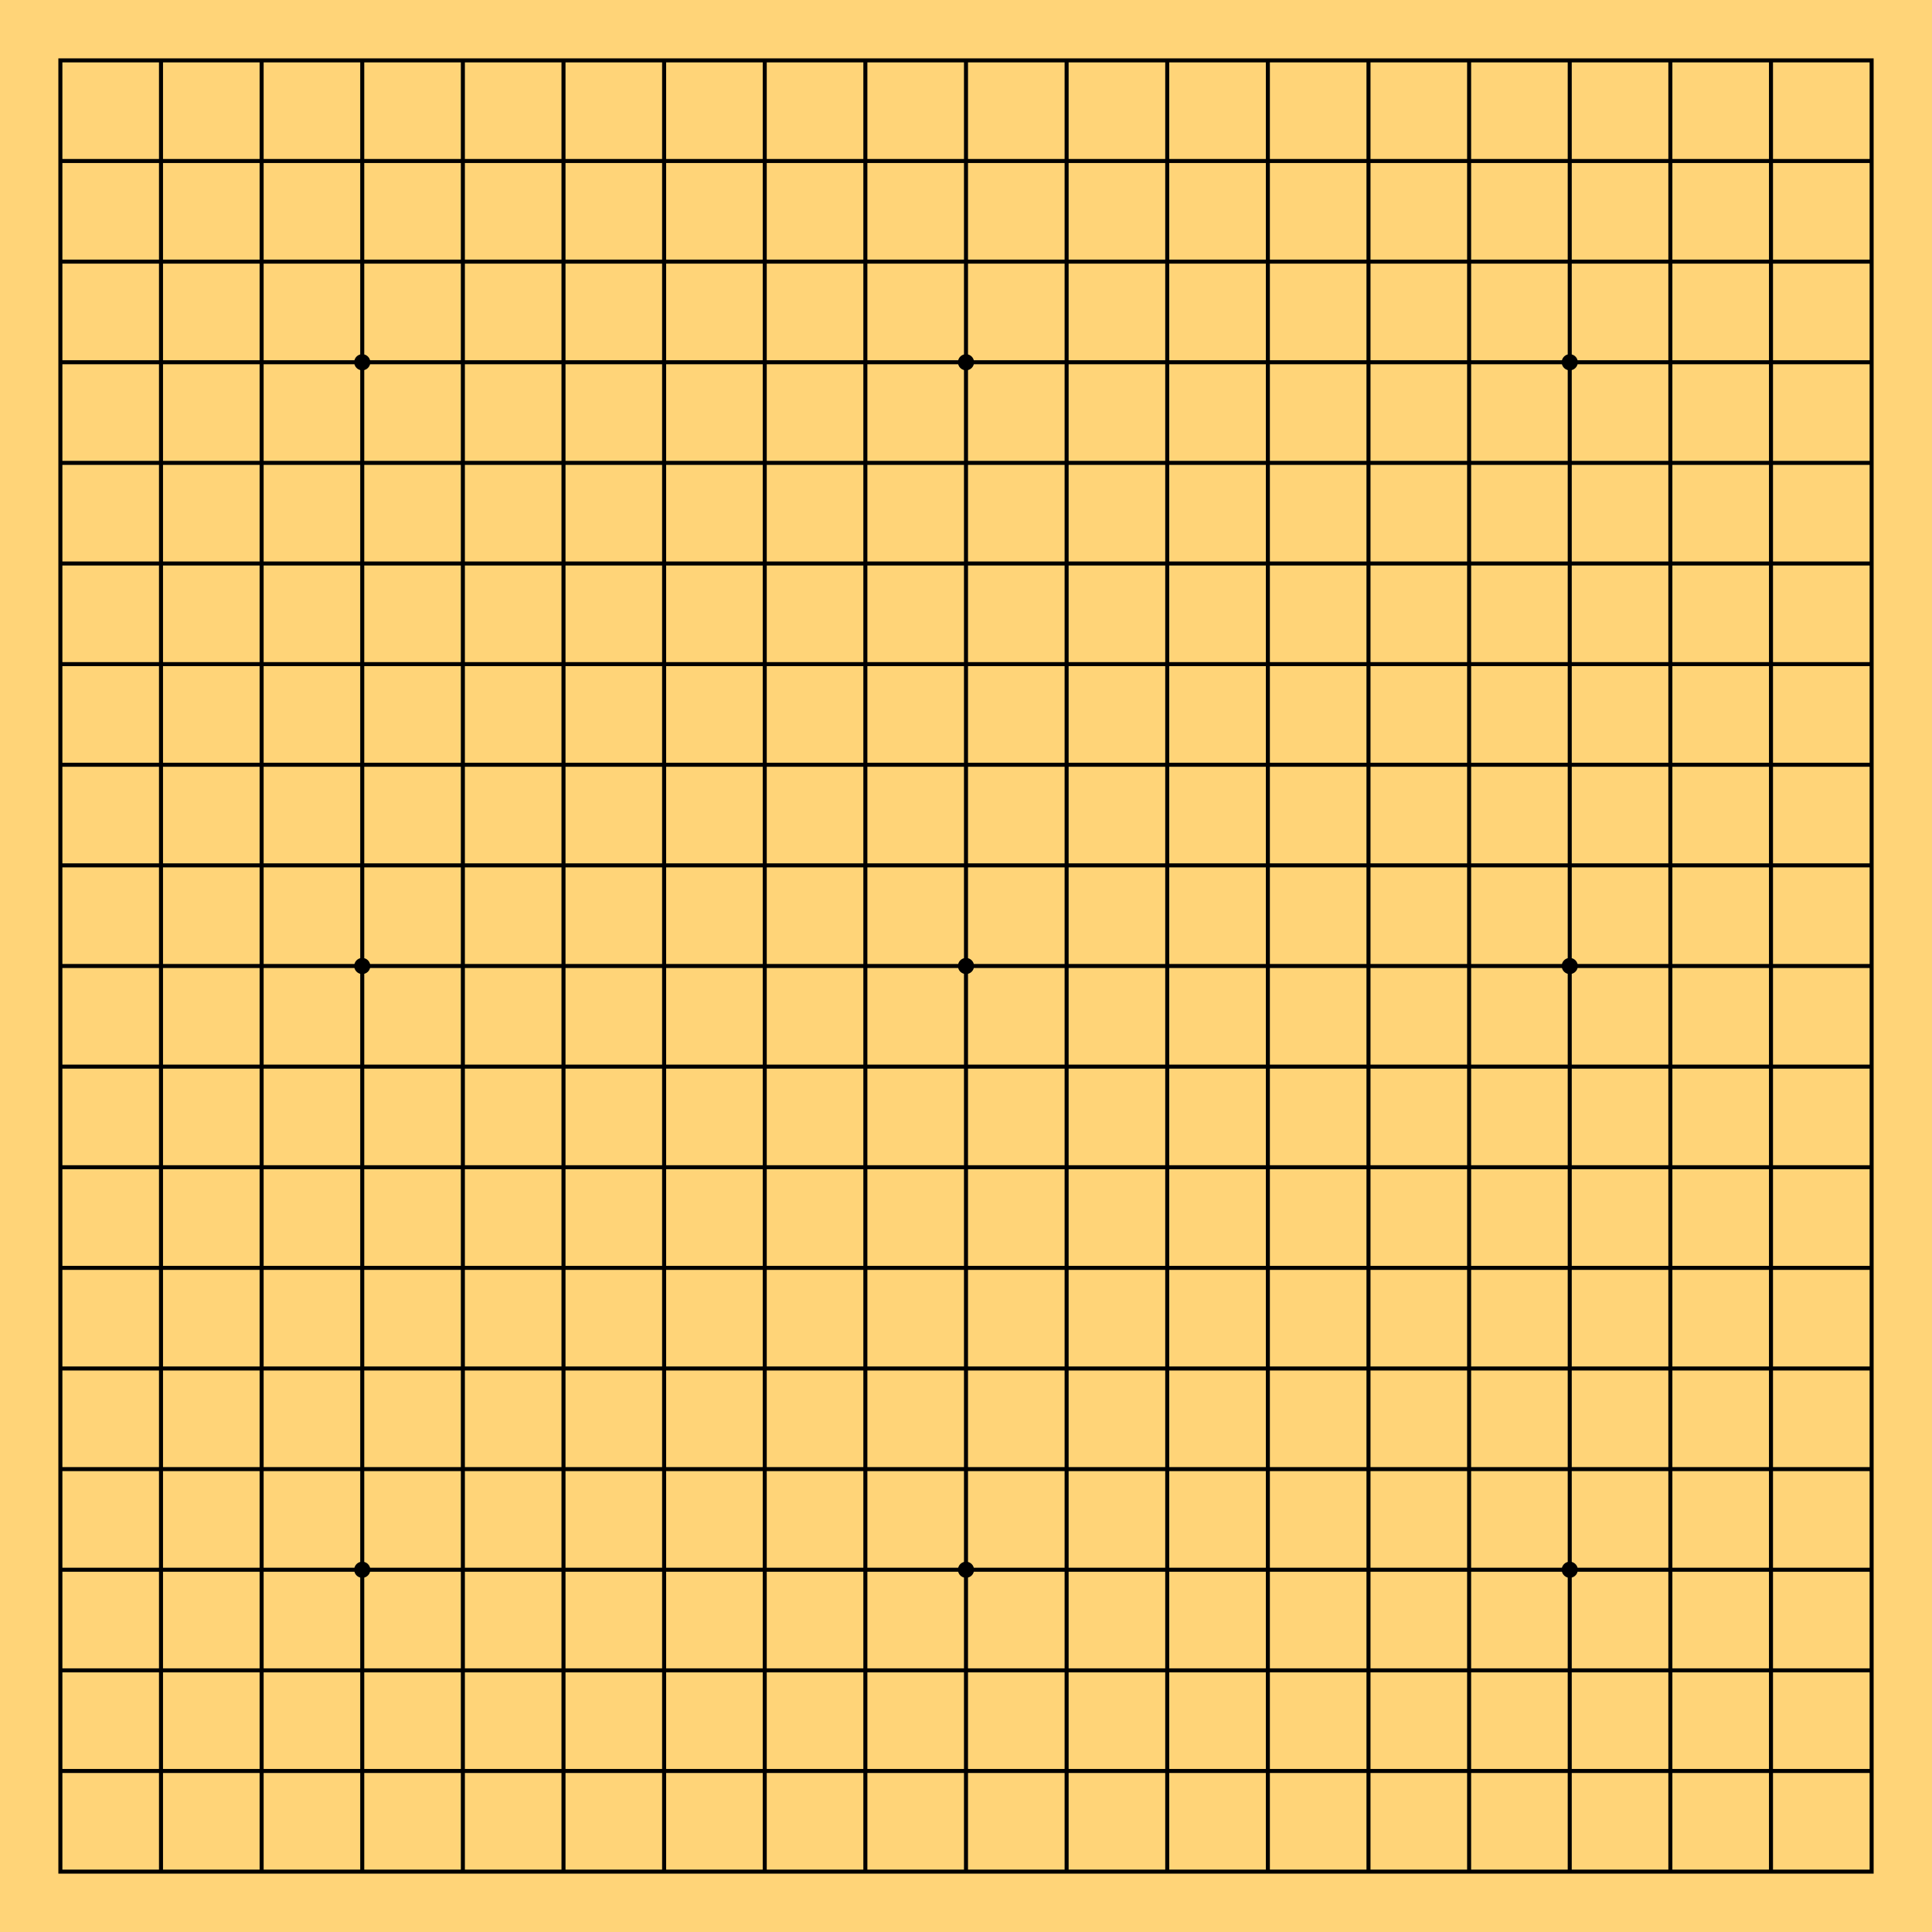 <?xml version="1.0" encoding="UTF-8" standalone="no"?>
<svg
   xmlns:dc="http://purl.org/dc/elements/1.1/"
   xmlns:cc="http://creativecommons.org/ns#"
   xmlns:rdf="http://www.w3.org/1999/02/22-rdf-syntax-ns#"
   xmlns:svg="http://www.w3.org/2000/svg"
   xmlns="http://www.w3.org/2000/svg"
   xmlns:sodipodi="http://sodipodi.sourceforge.net/DTD/sodipodi-0.dtd"
   xmlns:inkscape="http://www.inkscape.org/namespaces/inkscape"
   inkscape:version="1.0 (4035a4fb49, 2020-05-01)"
   inkscape:export-ydpi="300"
   inkscape:export-xdpi="300"
   inkscape:export-filename="C:\Users\Tesse\Desktop\BG3D\static\games\go\board.png"
   sodipodi:docname="board.svg"
   id="svg12"
   version="1.1"
   viewBox="0 0 96 96"
   height="960"
   width="960">
  <defs
     id="defs16">
    <filter
       height="1"
       y="-1.92e-05"
       width="1"
       x="-1.92e-05"
       id="filter855"
       style="color-interpolation-filters:sRGB"
       inkscape:collect="always">
      <feGaussianBlur
         id="feGaussianBlur857"
         stdDeviation="0.001"
         inkscape:collect="always" />
    </filter>
  </defs>
  <sodipodi:namedview
     inkscape:current-layer="svg12"
     inkscape:window-maximized="1"
     inkscape:window-y="-8"
     inkscape:window-x="1912"
     inkscape:cy="346.04651"
     inkscape:cx="480"
     inkscape:zoom="0.89583333"
     showgrid="false"
     id="namedview14"
     inkscape:window-height="1027"
     inkscape:window-width="2560"
     inkscape:pageshadow="2"
     inkscape:pageopacity="0"
     guidetolerance="10"
     gridtolerance="10"
     objecttolerance="10"
     borderopacity="1"
     bordercolor="#666666"
     pagecolor="#ffffff" />
  <rect
     inkscape:export-ydpi="100"
     inkscape:export-xdpi="100"
     style="fill:#ffd478;fill-opacity:1;filter:url(#filter855);opacity:0.997"
     id="rect2"
     fill="#DCB35C"
     height="96"
     width="96" />
  <rect
     id="rect4"
     fill="none"
     stroke-width=".2"
     stroke="#000"
     y="3"
     x="3"
     height="90"
     width="90" />
  <path
     id="path6"
     d="m3,8h90m0,5h-90m0,5h90m0,5h-90m0,5h90m0,5h-90m0,5h90m0,5h-90m0,5h90m0,5h-90m0,5h90m0,5h-90m0,5h90m0,5h-90m0,5h90m0,5h-90m0,5h90"
     fill="none"
     stroke-width=".2"
     stroke="#000" />
  <path
     id="path8"
     d="m8,3v90m5,0v-90m5,0v90m5,0v-90m5,0v90m5,0v-90m5,0v90m5,0v-90m5,0v90m5,0v-90m5,0v90m5,0v-90m5,0v90m5,0v-90m5,0v90m5,0v-90m5,0v90"
     fill="none"
     stroke-width=".2"
     stroke="#000" />
  <path
     id="path10"
     d="m18,78l0,0m30,0l0,0m30,0l0,0m0-30l0,0m-30,0l0,0m-30,0l0,0m0-30l0,0m30,0l0,0m30,0l0,0"
     stroke-linecap="round"
     stroke-width=".8"
     stroke="#000" />
</svg>
